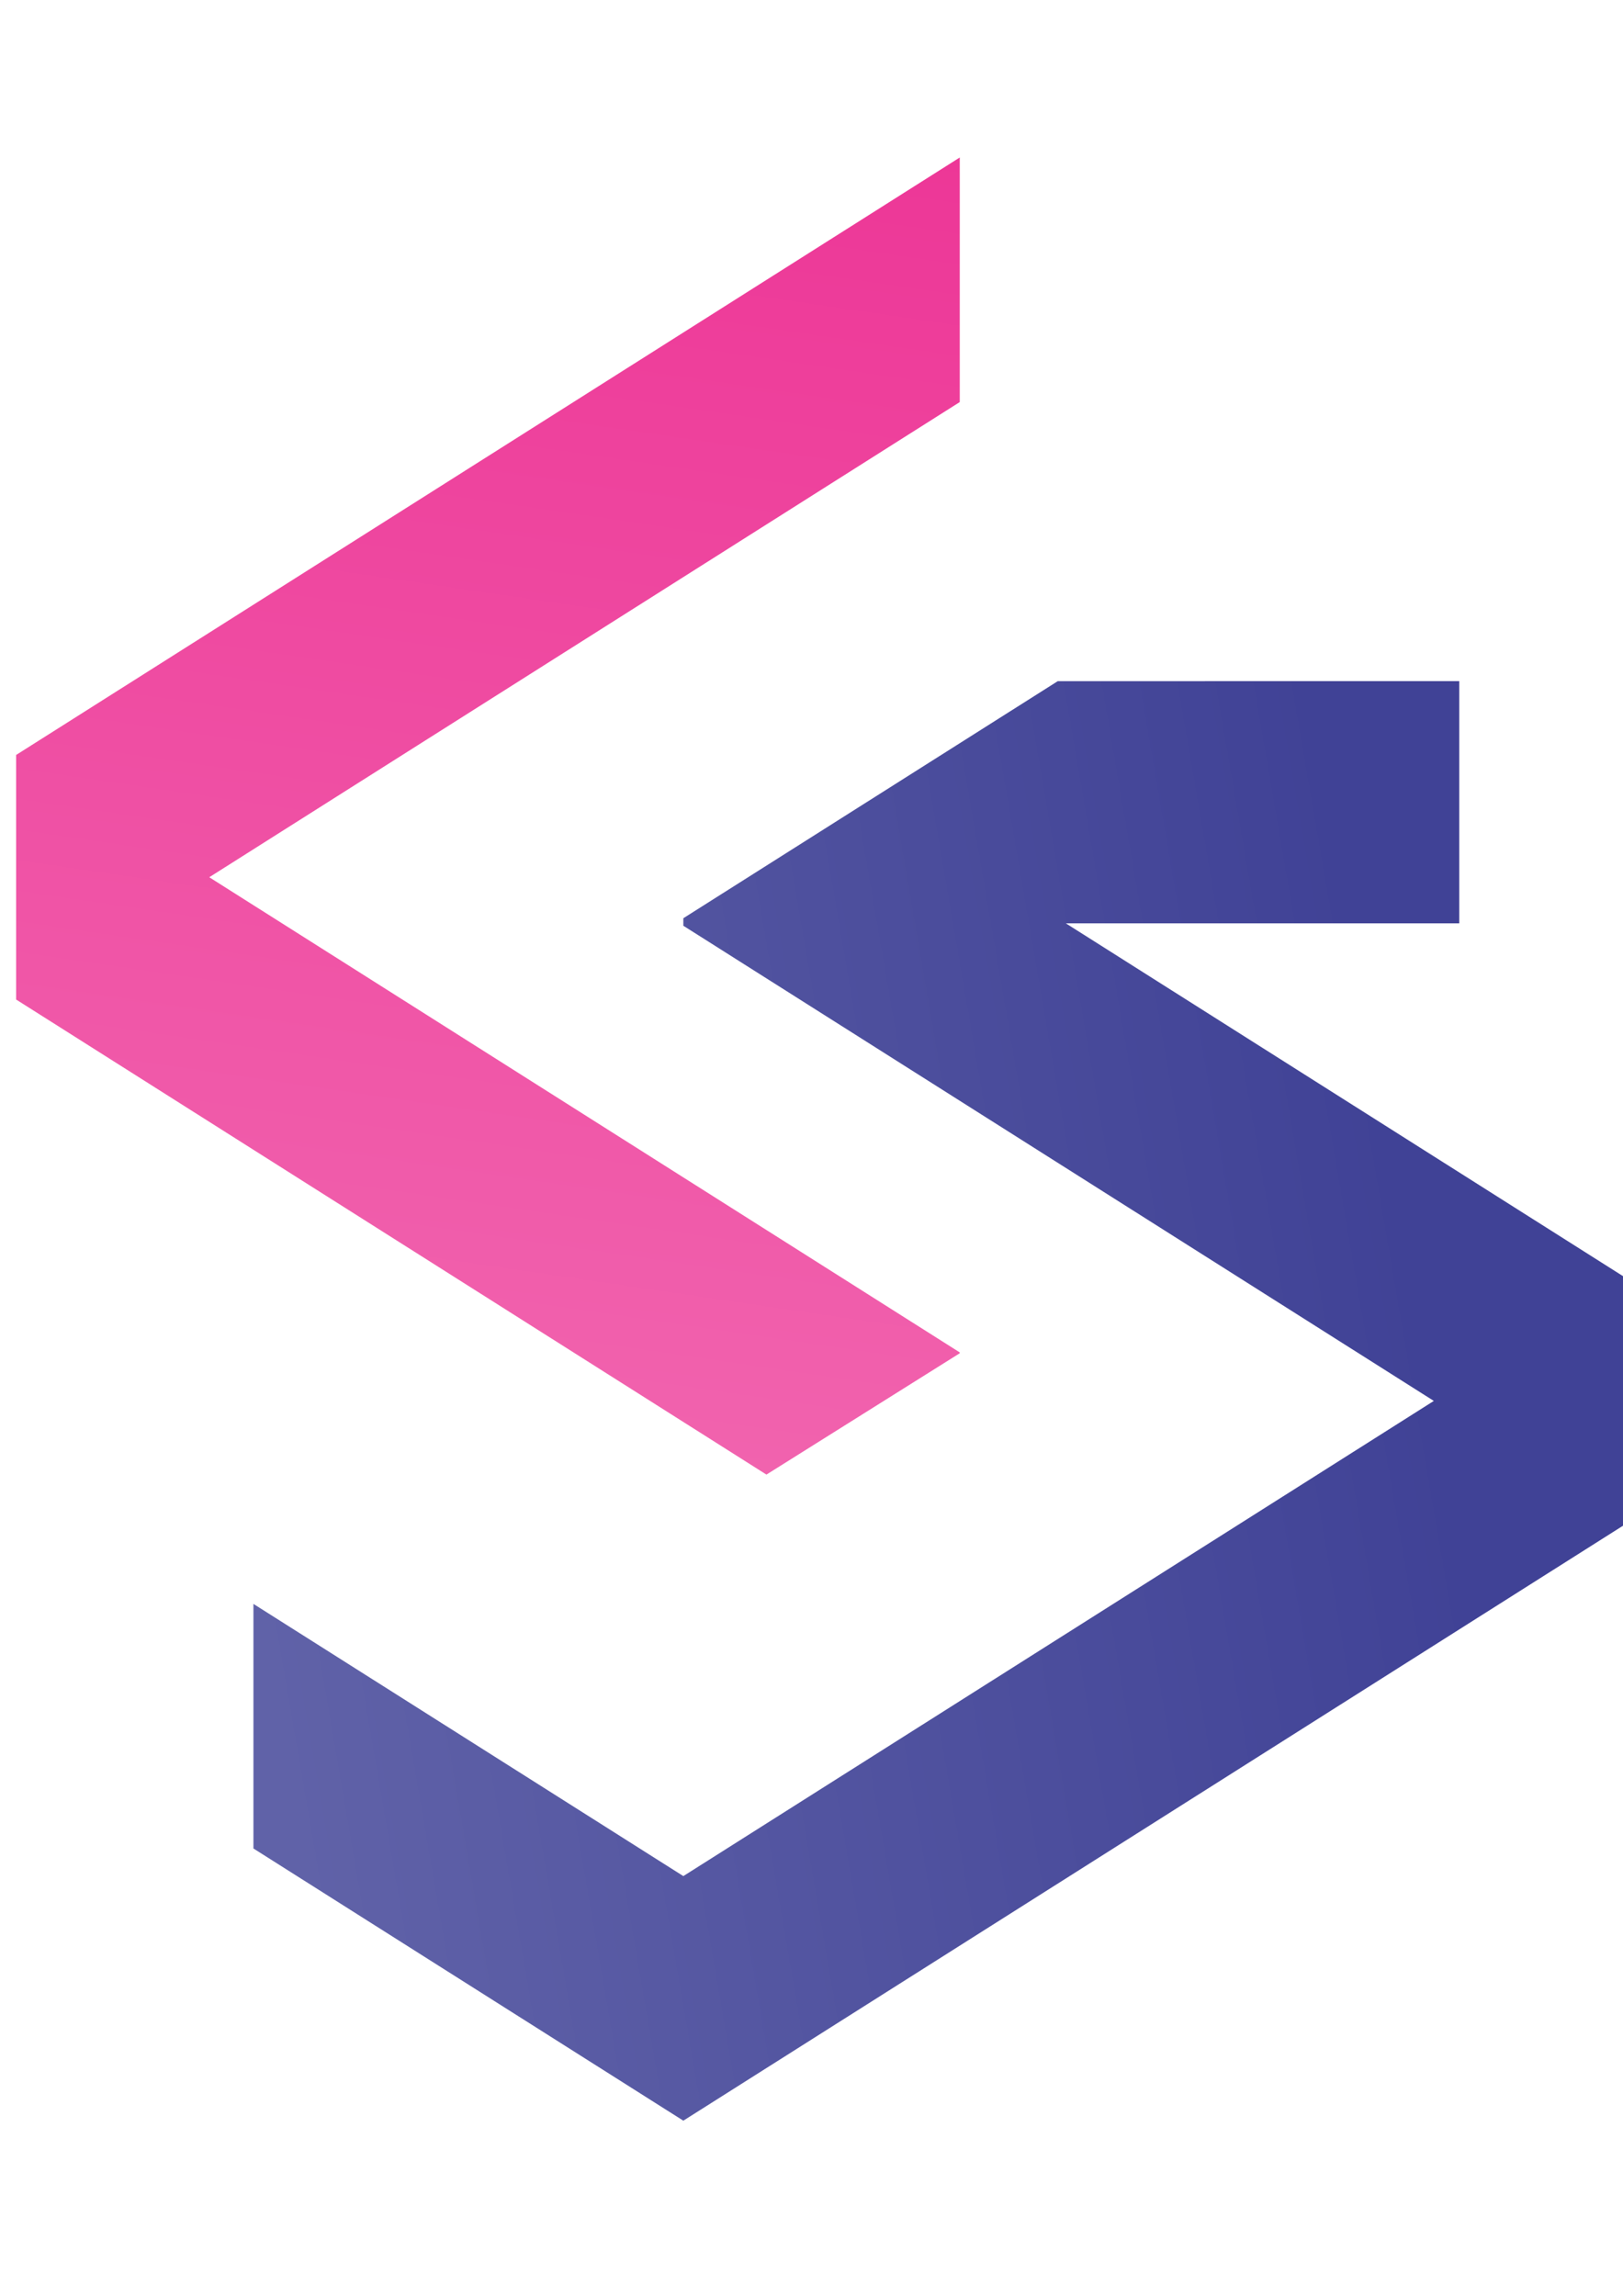 <?xml version="1.0" encoding="UTF-8" standalone="no"?>
<!-- Created with Inkscape (http://www.inkscape.org/) -->

<svg
   width="210mm"
   height="297mm"
   viewBox="0 0 210 297"
   version="1.1"
   id="svg5"
   inkscape:version="1.2 (1:1.2+202206011327+fc4e4096c5)"
   sodipodi:docname="logo.svg"
   inkscape:export-filename="logo.png"
   inkscape:export-xdpi="75"
   inkscape:export-ydpi="75"
   xmlns:inkscape="http://www.inkscape.org/namespaces/inkscape"
   xmlns:sodipodi="http://sodipodi.sourceforge.net/DTD/sodipodi-0.dtd"
   xmlns:xlink="http://www.w3.org/1999/xlink"
   xmlns="http://www.w3.org/2000/svg"
   xmlns:svg="http://www.w3.org/2000/svg">
  <sodipodi:namedview
     id="namedview7"
     pagecolor="#505050"
     bordercolor="#eeeeee"
     borderopacity="1"
     inkscape:pageshadow="0"
     inkscape:pageopacity="0"
     inkscape:pagecheckerboard="0"
     inkscape:document-units="mm"
     showgrid="false"
     inkscape:zoom="0.26142019"
     inkscape:cx="-837.73177"
     inkscape:cy="1027.0821"
     inkscape:window-width="1920"
     inkscape:window-height="1015"
     inkscape:window-x="0"
     inkscape:window-y="0"
     inkscape:window-maximized="1"
     inkscape:current-layer="layer1"
     inkscape:showpageshadow="0"
     inkscape:deskcolor="#505050" />
  <defs
     id="defs2">
    <linearGradient
       inkscape:collect="always"
       id="linearGradient23777">
      <stop
         style="stop-color:#6062a8;stop-opacity:1"
         offset="0"
         id="stop23773" />
      <stop
         style="stop-color:#404296;stop-opacity:1"
         offset="1"
         id="stop23775" />
    </linearGradient>
    <linearGradient
       inkscape:collect="always"
       id="linearGradient19091">
      <stop
         style="stop-color:#ed3797;stop-opacity:1;"
         offset="0"
         id="stop19087" />
      <stop
         style="stop-color:#f163ae;stop-opacity:1"
         offset="1"
         id="stop19089" />
    </linearGradient>
    <inkscape:path-effect
       effect="spiro"
       id="path-effect15569"
       is_visible="true"
       lpeversion="1" />
    <inkscape:path-effect
       effect="spiro"
       id="path-effect15565"
       is_visible="true"
       lpeversion="1" />
    <inkscape:path-effect
       effect="spiro"
       id="path-effect15561"
       is_visible="true"
       lpeversion="1" />
    <linearGradient
       inkscape:collect="always"
       xlink:href="#linearGradient23777"
       id="linearGradient23779"
       x1="53.707"
       y1="194.999"
       x2="163.824"
       y2="176.067"
       gradientUnits="userSpaceOnUse" />
    <linearGradient
       inkscape:collect="always"
       xlink:href="#linearGradient19091"
       id="linearGradient33607"
       x1="119.598"
       y1="60.093"
       x2="101.563"
       y2="182.939"
       gradientUnits="userSpaceOnUse" />
  </defs>
  <g
     inkscape:label="Layer 1"
     inkscape:groupmode="layer"
     id="layer1">
    <g
       id="g34131"
       transform="matrix(1.387,0,0,1.387,-41.699,-62.975)">
      <path
         id="rect16087"
         style="fill:url(#linearGradient33607);fill-opacity:1;stroke-width:1.323;paint-order:markers stroke fill"
         d="M 119.598,60.093 31.568,115.819 v 22.811 l 69.995,44.309 18.035,-11.318 v -0.077 L 49.586,127.224 119.598,82.905 Z" />
      <path
         id="rect16091"
         style="fill:url(#linearGradient23779);fill-opacity:1;stroke-width:1.323;paint-order:markers stroke fill"
         d="m 128.741,108.936 -34.93,22.112 v 0.475 0.225 l 70.012,44.32 -70.012,44.32 -40.105,-25.388 v 22.812 l 40.105,25.388 88.029,-55.725 v -5e-4 -22.811 -5e-4 L 129.492,131.522 h 36.702 v -22.587 z" />
    </g>
  </g>
</svg>
